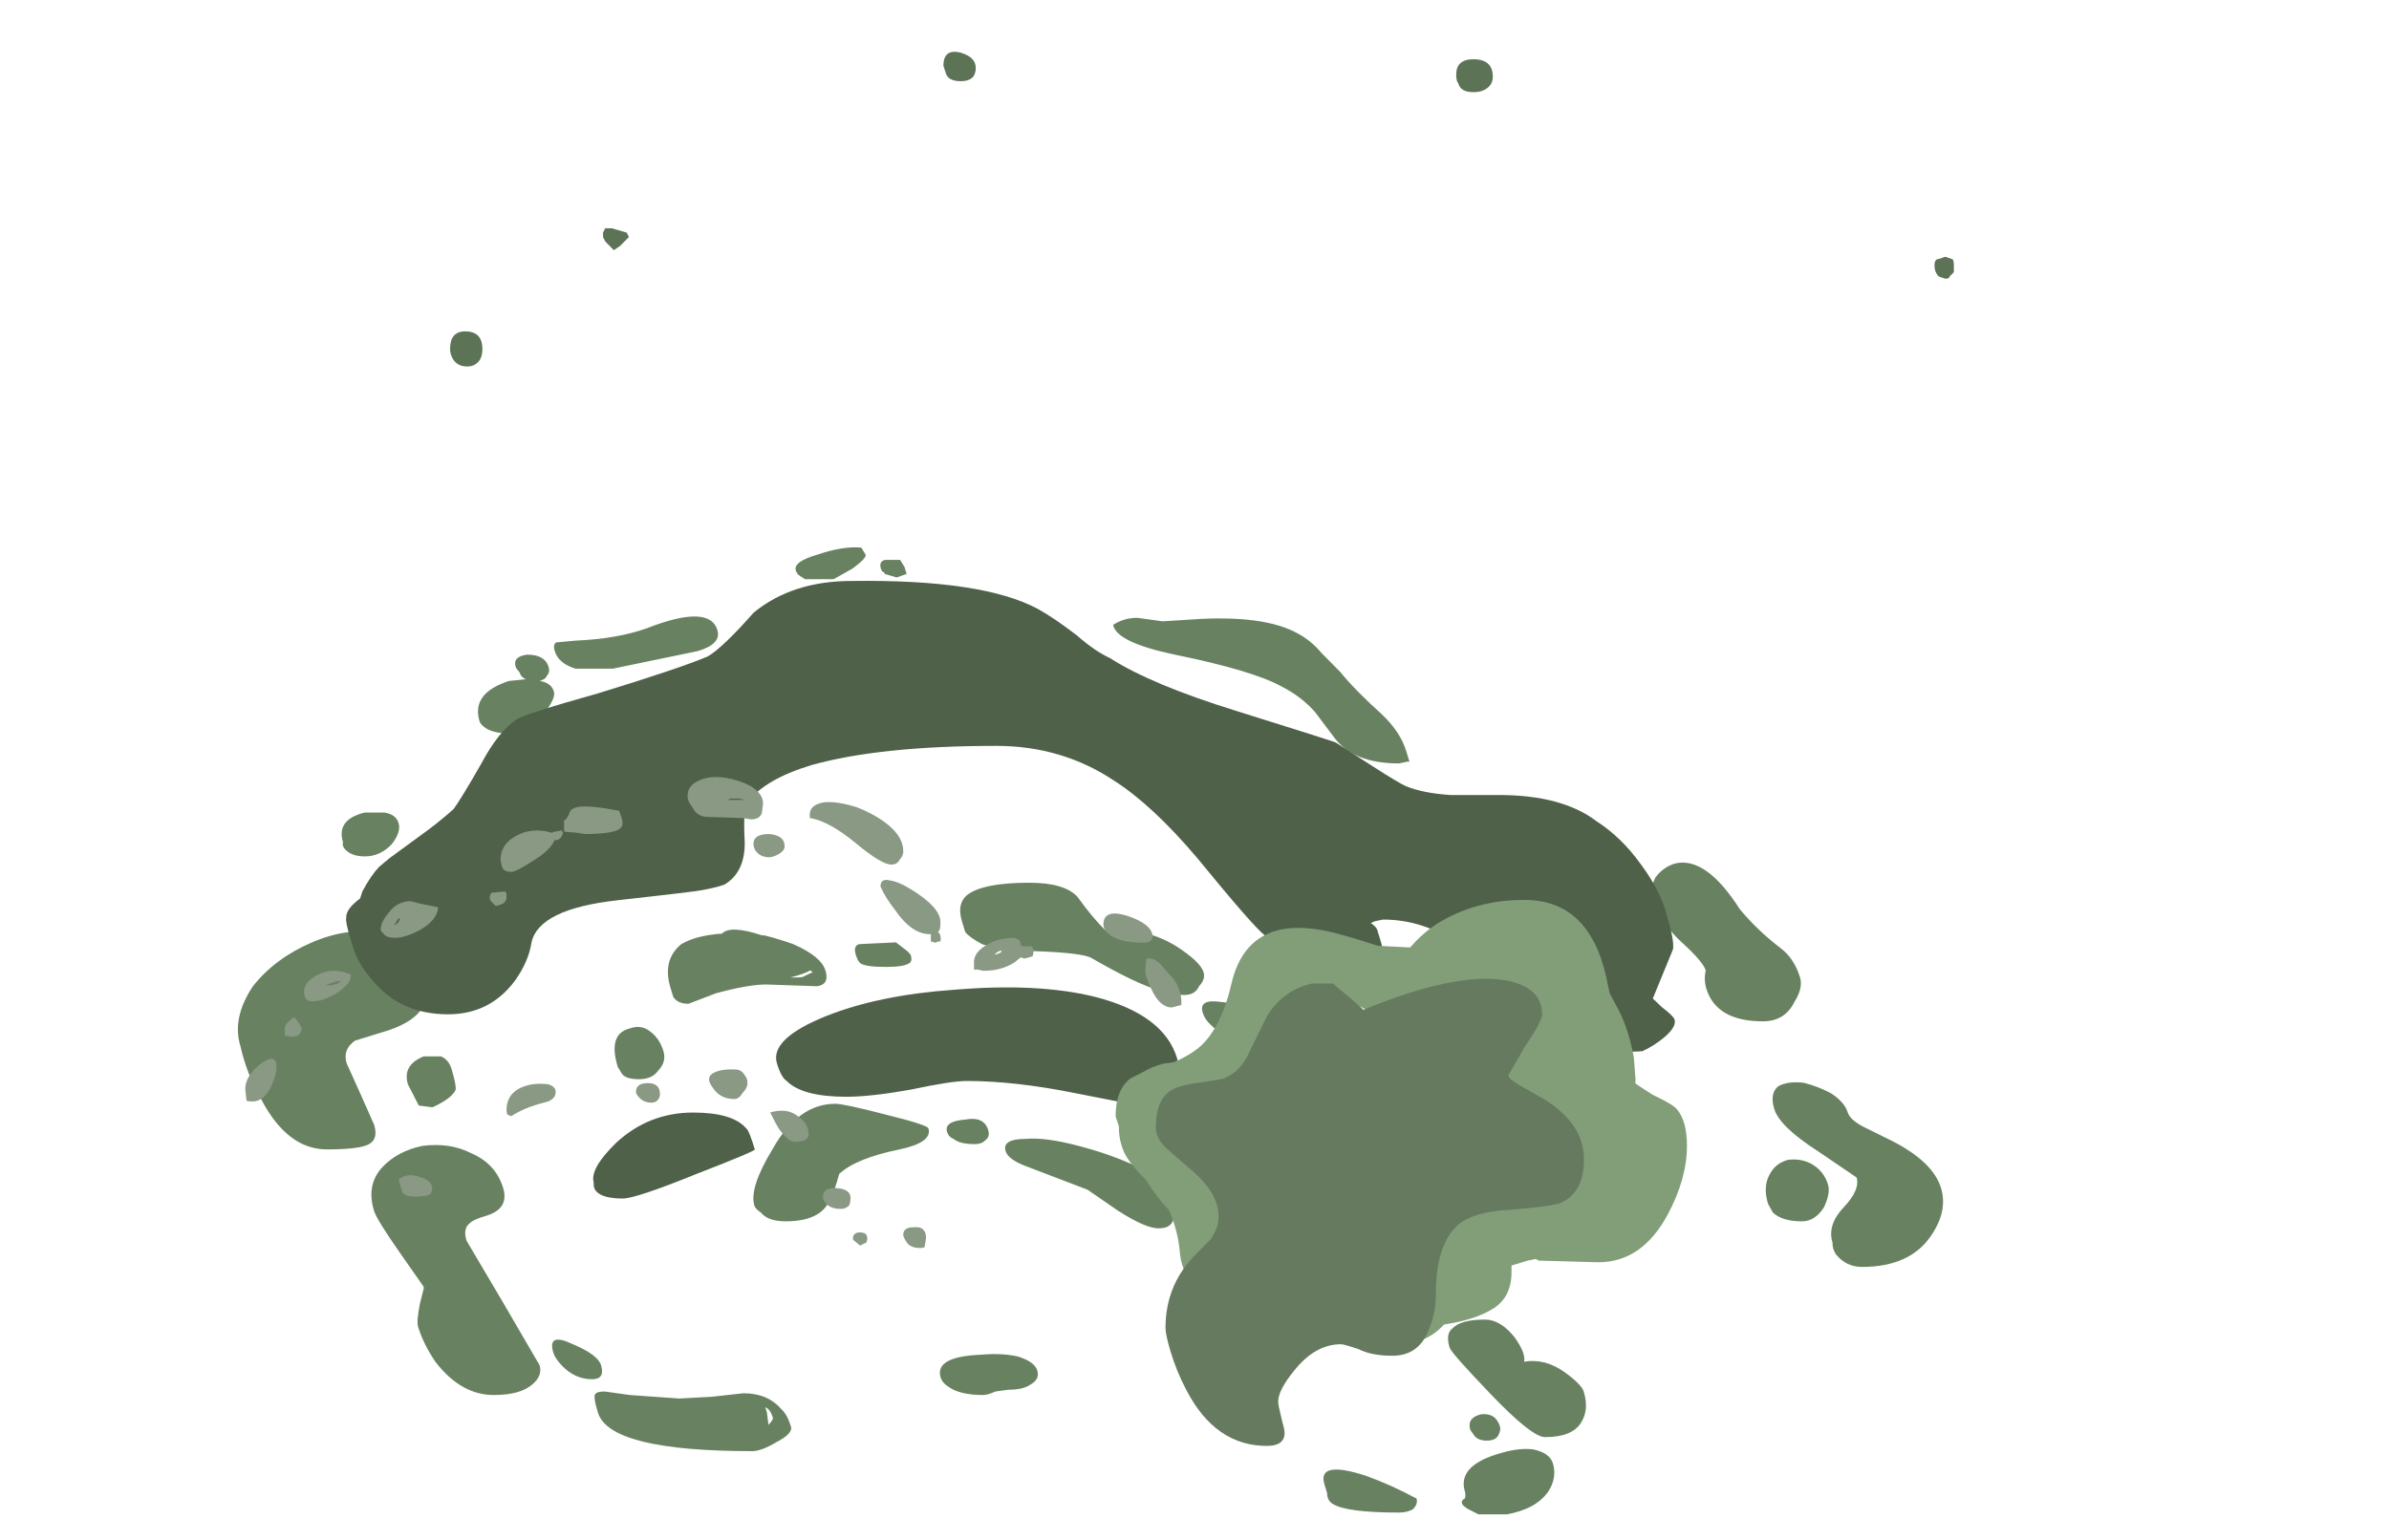 <?xml version="1.0" encoding="UTF-8" standalone="no"?>
<svg xmlns:ffdec="https://www.free-decompiler.com/flash" xmlns:xlink="http://www.w3.org/1999/xlink" ffdec:objectType="frame" height="245.6px" width="380.9px" xmlns="http://www.w3.org/2000/svg">
  <g transform="matrix(1.0, 0.0, 0.0, 1.0, 156.75, 242.85)">
    <use ffdec:characterId="2974" height="27.55" transform="matrix(7.0, 0.0, 1.704, 5.596, -142.625, -155.512)" width="37.75" xlink:href="#shape0"/>
    <use ffdec:characterId="497" height="19.3" transform="matrix(3.822, 0.0, 0.0, 3.895, -117.647, -118.989)" width="39.05" xlink:href="#shape1"/>
    <use ffdec:characterId="2970" height="16.65" transform="matrix(5.132, 0.0, 0.0, 5.23, 21.123, -99.331)" width="17.75" xlink:href="#shape2"/>
    <use ffdec:characterId="502" height="7.2" transform="matrix(6.87, 0.0, 0.0, 7.0, -84.99, -234.8)" width="34.9" xlink:href="#shape3"/>
  </g>
  <defs>
    <g id="shape0" transform="matrix(1.0, 0.0, 0.0, 1.0, 15.25, 30.7)">
      <path d="M2.8 -30.35 L3.15 -30.35 3.2 -30.15 3.2 -29.95 2.95 -29.85 2.7 -29.95 2.7 -30.0 Q2.65 -30.0 2.65 -30.1 2.65 -30.3 2.8 -30.35 M2.4 -30.5 Q2.4 -30.4 2.0 -30.1 L1.5 -29.8 0.85 -29.8 0.75 -29.9 Q0.7 -29.95 0.7 -30.05 0.7 -30.3 1.3 -30.5 1.95 -30.75 2.35 -30.7 L2.4 -30.5 M8.15 -28.7 L8.7 -28.6 9.35 -28.65 Q11.05 -28.8 11.7 -28.25 11.95 -28.05 12.1 -27.7 L12.4 -27.15 Q12.6 -26.65 13.05 -25.95 13.35 -25.45 13.35 -24.9 L13.35 -24.6 13.3 -24.6 13.1 -24.55 Q12.05 -24.55 11.8 -25.3 L11.55 -26.0 Q11.35 -26.45 10.95 -26.75 10.4 -27.2 8.75 -27.65 7.5 -28.0 7.55 -28.5 7.85 -28.7 8.15 -28.7 M18.7 -21.7 Q19.45 -21.9 19.85 -20.4 20.1 -19.8 20.5 -19.3 20.75 -19.0 20.75 -18.45 20.75 -18.15 20.45 -17.75 20.1 -17.2 19.6 -17.2 18.65 -17.2 18.55 -17.95 18.5 -18.3 18.65 -18.65 18.65 -18.9 18.3 -19.45 17.95 -20.0 17.95 -20.7 17.95 -21.0 18.15 -21.3 18.4 -21.6 18.7 -21.7 M19.5 -15.35 Q19.75 -15.5 20.1 -15.45 20.4 -15.35 20.65 -15.15 20.9 -14.9 20.9 -14.6 20.9 -14.4 21.15 -14.2 L21.7 -13.8 Q22.5 -13.2 22.5 -12.45 22.5 -11.8 21.95 -11.1 21.25 -10.2 20.15 -10.2 19.8 -10.2 19.65 -10.55 19.6 -10.7 19.65 -10.9 19.65 -11.4 20.15 -11.9 20.65 -12.4 20.65 -12.75 L19.95 -13.5 Q19.25 -14.2 19.25 -14.7 19.25 -15.15 19.5 -15.35 M4.85 -20.75 Q5.05 -20.15 5.25 -19.8 6.15 -19.9 6.75 -19.35 7.2 -18.9 7.2 -18.6 7.2 -18.4 7.0 -18.2 6.85 -17.95 6.6 -17.95 6.15 -17.95 5.5 -18.4 5.15 -18.65 4.75 -19.0 4.6 -19.15 3.5 -19.2 2.5 -19.3 2.35 -19.4 2.1 -19.6 2.05 -19.75 2.05 -19.8 2.05 -20.05 2.05 -20.55 2.35 -20.8 2.8 -21.15 3.85 -21.15 4.65 -21.15 4.85 -20.75 M0.65 -19.1 Q0.65 -18.9 0.55 -18.85 0.4 -18.75 0.0 -18.75 -0.45 -18.75 -0.55 -18.85 -0.6 -18.9 -0.6 -19.1 -0.6 -19.35 -0.45 -19.4 L0.4 -19.45 0.6 -19.2 0.65 -19.1 M7.5 -16.8 Q7.15 -16.8 7.0 -17.1 6.9 -17.25 6.9 -17.45 6.9 -17.85 7.4 -17.75 7.95 -17.7 7.95 -17.35 7.95 -17.2 7.8 -17.0 7.7 -16.8 7.5 -16.8 M6.85 -15.05 Q6.85 -15.45 7.45 -15.4 8.0 -15.35 8.0 -14.9 8.0 -14.65 7.95 -14.6 7.85 -14.5 7.6 -14.5 7.3 -14.5 7.05 -14.75 6.85 -15.0 6.85 -15.05 M8.85 -14.85 L8.9 -14.95 Q9.9 -15.05 10.5 -14.65 10.95 -14.3 10.95 -13.9 10.95 -13.7 10.7 -13.55 10.45 -13.35 10.2 -13.35 10.1 -13.35 9.45 -14.05 L8.85 -14.7 8.85 -14.85 M11.75 -8.2 Q11.9 -7.75 11.8 -7.5 12.3 -7.6 12.65 -7.2 12.95 -6.85 12.95 -6.65 12.95 -6.15 12.7 -5.8 12.4 -5.35 11.75 -5.35 11.45 -5.35 10.8 -6.6 10.2 -7.75 10.2 -7.9 10.2 -8.3 10.4 -8.45 10.65 -8.7 11.2 -8.7 11.55 -8.7 11.75 -8.2 M4.9 -12.3 Q4.9 -11.9 4.85 -11.7 4.75 -11.3 4.4 -11.3 4.1 -11.3 3.6 -11.8 L3.05 -12.4 Q2.5 -12.7 1.85 -13.05 1.45 -13.25 1.45 -13.5 1.45 -13.85 2.0 -13.85 2.45 -13.9 3.15 -13.65 3.85 -13.4 4.35 -13.05 4.9 -12.65 4.9 -12.3 M1.05 -13.8 Q0.95 -13.7 0.8 -13.7 0.45 -13.7 0.35 -13.85 0.25 -13.9 0.25 -14.05 0.25 -14.35 0.75 -14.4 1.2 -14.5 1.2 -14.1 1.2 -13.9 1.05 -13.8 M0.65 -7.25 Q0.65 -7.0 0.4 -6.85 0.2 -6.7 -0.15 -6.7 L-0.45 -6.65 Q-0.65 -6.55 -0.75 -6.55 -1.3 -6.55 -1.5 -6.8 -1.6 -6.9 -1.6 -7.05 -1.6 -7.65 -0.5 -7.7 -0.05 -7.75 0.3 -7.65 0.65 -7.5 0.65 -7.25 M10.7 -5.4 Q10.6 -5.25 10.4 -5.25 10.2 -5.25 10.15 -5.4 L10.1 -5.55 Q10.1 -5.9 10.45 -6.0 10.8 -6.05 10.8 -5.65 10.8 -5.55 10.7 -5.4 M9.55 -3.8 Q9.55 -4.55 10.65 -4.9 11.1 -5.05 11.4 -5.0 11.75 -4.9 11.75 -4.6 11.75 -4.2 11.45 -3.8 11.05 -3.3 10.35 -3.15 L9.7 -3.15 9.5 -3.3 Q9.4 -3.4 9.4 -3.45 9.4 -3.55 9.5 -3.6 9.55 -3.7 9.55 -3.8 M8.4 -3.6 Q8.4 -3.45 8.25 -3.3 8.1 -3.2 7.9 -3.2 6.7 -3.2 6.45 -3.45 6.35 -3.55 6.4 -3.75 L6.4 -4.0 Q6.4 -4.7 7.4 -4.25 7.9 -4.0 8.4 -3.6 M19.7 -13.15 Q19.95 -12.95 19.95 -12.55 19.95 -12.3 19.7 -11.9 19.4 -11.5 19.1 -11.5 18.65 -11.5 18.5 -11.75 L18.45 -12.0 Q18.45 -12.5 18.7 -12.85 18.9 -13.15 19.2 -13.25 19.5 -13.3 19.7 -13.15 M-1.5 -28.35 Q-1.5 -27.95 -2.1 -27.75 L-4.15 -27.25 -5.0 -27.25 Q-5.35 -27.4 -5.35 -27.75 -5.35 -27.95 -5.25 -28.0 L-4.8 -28.05 Q-3.85 -28.1 -3.1 -28.4 -1.5 -29.1 -1.5 -28.35 M-5.9 -26.9 Q-5.65 -26.85 -5.65 -26.6 -5.65 -26.4 -6.05 -25.95 L-6.9 -25.4 Q-7.3 -25.4 -7.45 -25.55 -7.55 -25.65 -7.55 -25.75 -7.55 -26.55 -6.6 -26.9 L-6.2 -26.95 Q-6.3 -27.0 -6.3 -27.15 -6.35 -27.25 -6.35 -27.3 -6.35 -27.6 -6.0 -27.65 -5.6 -27.65 -5.6 -27.3 -5.6 -27.15 -5.7 -27.05 -5.75 -26.95 -5.9 -26.9 M-10.4 -22.25 Q-10.75 -21.9 -11.1 -21.9 -11.4 -21.9 -11.5 -22.1 -11.55 -22.2 -11.5 -22.3 -11.5 -22.95 -10.8 -23.15 L-10.35 -23.15 Q-10.1 -23.1 -10.1 -22.85 -10.1 -22.6 -10.4 -22.25 M-10.6 -18.35 Q-10.6 -17.4 -11.75 -16.95 -12.45 -16.7 -12.6 -16.65 -12.95 -16.4 -12.95 -16.0 L-12.85 -15.15 -12.75 -14.25 Q-12.75 -13.85 -13.0 -13.7 -13.25 -13.55 -14.0 -13.55 -14.9 -13.55 -15.15 -15.0 -15.3 -15.7 -15.25 -16.5 -15.25 -17.3 -14.55 -18.2 -13.85 -19.0 -12.9 -19.45 -11.95 -19.9 -11.3 -19.7 L-10.6 -18.35 M-10.6 -15.85 Q-10.6 -15.4 -10.65 -15.25 -10.8 -15.0 -11.3 -14.75 L-11.6 -14.8 -11.7 -15.4 Q-11.7 -15.95 -11.15 -16.2 L-10.75 -16.2 Q-10.6 -16.1 -10.6 -15.85 M-6.25 -17.0 Q-6.0 -17.1 -5.85 -16.95 -5.65 -16.75 -5.65 -16.35 -5.65 -16.05 -5.9 -15.8 -6.1 -15.55 -6.4 -15.55 -6.7 -15.55 -6.75 -15.7 L-6.8 -15.9 Q-6.8 -16.85 -6.25 -17.0 M-2.55 -19.65 Q-2.25 -19.55 -1.95 -19.4 -1.4 -19.05 -1.4 -18.65 -1.4 -18.25 -1.7 -18.2 L-2.85 -18.25 Q-3.25 -18.25 -4.05 -18.0 L-4.75 -17.7 Q-5.0 -17.7 -5.05 -17.9 L-5.05 -18.15 Q-5.05 -18.95 -4.5 -19.4 -4.1 -19.65 -3.5 -19.7 -3.25 -19.95 -2.6 -19.65 L-2.55 -19.65 M-1.75 -18.65 Q-1.9 -18.55 -2.25 -18.45 L-2.1 -18.45 Q-1.95 -18.45 -1.9 -18.5 L-1.7 -18.6 -1.75 -18.65 M-1.05 -14.55 Q-0.15 -14.25 -0.15 -14.15 -0.15 -13.75 -0.95 -13.55 -2.0 -13.3 -2.5 -12.85 -2.7 -12.4 -2.9 -12.1 -3.25 -11.5 -4.05 -11.5 -4.45 -11.5 -4.55 -11.75 -4.65 -11.85 -4.65 -11.95 -4.65 -12.45 -3.85 -13.55 -2.95 -14.85 -2.1 -14.85 -1.9 -14.85 -1.05 -14.55 M-12.85 -13.05 Q-12.4 -13.5 -11.8 -13.65 -11.15 -13.75 -10.75 -13.45 -10.25 -13.15 -10.25 -12.45 -10.25 -11.85 -10.85 -11.65 -11.15 -11.55 -11.25 -11.45 -11.45 -11.3 -11.45 -10.95 L-11.05 -9.2 -10.65 -7.4 Q-10.65 -7.1 -10.95 -6.85 -11.3 -6.55 -11.9 -6.55 -12.65 -6.55 -13.0 -7.5 -13.15 -8.0 -13.15 -8.5 -13.15 -8.65 -12.95 -9.15 L-12.75 -9.6 -12.75 -9.65 -13.05 -10.6 Q-13.35 -11.55 -13.35 -11.8 -13.35 -12.55 -12.85 -13.05 M-10.25 -7.75 Q-10.25 -8.35 -9.75 -8.0 -9.25 -7.7 -9.25 -7.4 -9.25 -7.0 -9.55 -7.0 -9.95 -7.0 -10.15 -7.4 -10.25 -7.6 -10.25 -7.75 M-6.2 -6.6 Q-5.65 -6.6 -5.45 -6.15 -5.35 -6.0 -5.35 -5.65 -5.35 -5.45 -5.8 -5.2 -6.2 -4.95 -6.4 -4.95 -9.65 -4.95 -9.65 -6.05 -9.65 -6.45 -9.6 -6.55 -9.55 -6.65 -9.35 -6.65 L-8.8 -6.55 -7.7 -6.45 -6.95 -6.5 -6.2 -6.6 M-5.8 -6.2 L-5.8 -6.05 -5.85 -5.7 Q-5.7 -5.85 -5.7 -5.9 -5.7 -6.15 -5.8 -6.2" fill="#688261" fill-rule="evenodd" stroke="none"/>
      <path d="M5.95 -28.95 Q6.25 -28.7 6.65 -28.2 6.95 -27.75 7.25 -27.55 8.0 -26.8 9.75 -26.05 11.6 -25.25 11.8 -25.15 L12.5 -24.45 Q12.95 -24.0 13.1 -23.9 13.45 -23.7 14.05 -23.65 14.4 -23.65 15.15 -23.65 16.6 -23.65 17.2 -22.9 17.65 -22.45 17.9 -21.7 18.15 -21.0 18.15 -20.35 18.15 -19.5 18.05 -19.25 L17.25 -17.85 17.4 -17.6 Q17.6 -17.35 17.6 -17.25 17.6 -17.05 17.25 -16.75 16.95 -16.5 16.65 -16.35 15.65 -16.25 14.95 -16.8 14.55 -17.15 14.05 -18.1 13.45 -19.1 13.15 -19.45 12.55 -20.1 11.65 -20.1 L11.45 -20.05 11.35 -20.0 Q11.45 -19.9 11.45 -19.8 L11.45 -19.5 Q11.45 -19.1 11.35 -18.95 11.1 -18.65 10.3 -18.65 9.45 -18.65 8.85 -19.65 8.65 -19.9 7.85 -21.85 7.2 -23.35 6.5 -24.05 5.55 -25.05 4.05 -25.05 1.4 -25.05 -0.3 -24.5 -1.45 -24.1 -2.0 -23.45 -2.15 -23.3 -2.35 -22.3 -2.55 -21.45 -3.1 -21.1 -3.45 -20.95 -4.2 -20.85 L-5.65 -20.65 Q-7.5 -20.4 -7.9 -19.45 -8.1 -18.9 -8.55 -18.35 -9.35 -17.4 -10.3 -17.4 -11.4 -17.4 -11.8 -18.4 -12.0 -18.85 -12.0 -19.3 L-12.0 -19.5 Q-12.0 -20.05 -11.95 -20.15 -11.9 -20.4 -11.5 -20.7 L-11.4 -20.9 Q-11.1 -21.35 -10.85 -21.6 L-10.55 -21.85 -9.75 -22.45 Q-9.2 -22.85 -8.75 -23.25 -8.5 -23.55 -7.8 -24.55 -7.2 -25.45 -6.7 -25.8 -6.5 -25.95 -4.65 -26.55 -2.65 -27.25 -1.9 -27.6 -1.5 -27.85 -0.55 -28.85 0.55 -29.75 1.9 -29.75 4.9 -29.8 5.95 -28.95 M4.6 -14.85 L3.45 -15.15 Q2.15 -15.5 1.05 -15.5 0.7 -15.5 -0.3 -15.25 -1.25 -15.05 -1.8 -15.05 -2.8 -15.05 -3.05 -15.5 -3.15 -15.6 -3.15 -16.0 -3.15 -16.7 -1.7 -17.35 -0.35 -17.95 1.4 -18.1 3.35 -18.3 4.55 -17.9 6.0 -17.4 6.0 -16.15 6.0 -15.8 5.6 -15.35 5.15 -14.85 4.6 -14.85 M10.85 -12.95 L10.9 -12.6 Q10.9 -12.3 10.75 -12.1 10.55 -11.9 10.0 -11.8 L9.4 -11.8 Q9.35 -11.85 9.4 -11.95 L9.45 -12.2 Q9.45 -12.55 9.1 -12.75 8.9 -12.85 8.4 -12.95 7.85 -13.1 7.7 -13.2 7.35 -13.35 7.35 -13.7 7.35 -14.25 8.0 -14.25 8.65 -14.25 9.05 -13.6 9.35 -13.15 9.8 -13.25 L10.55 -13.25 Q10.8 -13.1 10.85 -12.95 M-4.25 -13.55 Q-4.25 -13.5 -5.75 -12.85 -7.3 -12.15 -7.6 -12.15 -8.05 -12.15 -8.15 -12.35 -8.2 -12.45 -8.15 -12.6 -8.15 -13.0 -7.35 -13.75 -6.4 -14.6 -5.4 -14.6 -4.5 -14.6 -4.3 -14.15 -4.25 -14.1 -4.25 -13.55" fill="#4f6149" fill-rule="evenodd" stroke="none"/>
    </g>
    <g id="shape1" transform="matrix(1.0, 0.0, 0.0, 1.0, 14.95, 33.95)">
      <path d="M3.7 -32.7 Q3.5 -32.95 3.5 -33.15 3.5 -33.6 4.0 -33.8 4.45 -34.0 5.1 -33.9 5.7 -33.8 6.15 -33.55 6.65 -33.25 6.65 -32.85 L6.6 -32.45 Q6.5 -32.2 6.15 -32.2 L5.85 -32.25 4.35 -32.3 Q3.9 -32.3 3.7 -32.7 M5.15 -33.0 L5.9 -33.0 5.65 -33.05 5.3 -33.05 5.15 -33.0 M0.75 -31.9 Q0.6 -31.6 -0.8 -31.6 L-1.1 -31.65 -1.65 -31.7 -1.65 -32.15 Q-1.55 -32.2 -1.45 -32.4 -1.4 -32.6 -1.25 -32.65 -0.9 -32.85 0.65 -32.55 L0.7 -32.4 Q0.85 -32.05 0.75 -31.9 M10.55 -32.7 Q11.35 -32.4 11.9 -31.95 12.5 -31.45 12.5 -30.9 12.5 -30.7 12.35 -30.55 12.25 -30.35 12.0 -30.35 11.6 -30.35 10.55 -31.2 9.45 -32.1 8.65 -32.25 L8.6 -32.25 8.6 -32.4 Q8.6 -32.8 9.2 -32.9 9.75 -32.95 10.55 -32.7 M7.25 -30.75 Q7.05 -30.65 6.9 -30.65 6.55 -30.65 6.35 -30.9 6.25 -31.05 6.25 -31.2 6.25 -31.6 6.9 -31.6 7.55 -31.55 7.55 -31.1 7.55 -30.9 7.25 -30.75 M12.8 -29.35 Q14.05 -28.6 14.05 -28.0 14.05 -27.7 14.0 -27.65 L13.95 -27.6 Q14.1 -27.45 14.05 -27.2 L13.95 -27.2 13.85 -27.15 13.65 -27.2 13.65 -27.5 13.6 -27.5 Q12.85 -27.5 12.15 -28.5 11.75 -29.0 11.55 -29.45 11.55 -29.8 11.95 -29.7 12.3 -29.65 12.8 -29.35 M22.65 -26.5 Q22.95 -26.55 23.2 -26.3 L23.65 -25.8 Q23.9 -25.55 24.0 -25.25 24.1 -25.0 24.1 -24.75 L24.1 -24.6 23.7 -24.5 Q23.2 -24.5 22.85 -25.25 22.6 -25.75 22.6 -26.0 22.6 -26.25 22.65 -26.5 M21.15 -27.45 Q20.85 -27.65 20.85 -27.9 20.85 -28.55 21.85 -28.25 22.9 -27.9 22.9 -27.4 22.9 -27.15 22.5 -27.15 21.6 -27.15 21.15 -27.45 M17.75 -26.55 L17.55 -26.5 17.4 -26.55 17.15 -26.35 Q16.6 -26.0 15.85 -26.0 L15.6 -26.05 15.45 -26.05 15.45 -26.35 Q15.45 -26.9 16.4 -27.25 16.8 -27.35 17.1 -27.35 17.4 -27.3 17.4 -27.1 17.4 -27.0 17.45 -27.0 L17.85 -27.0 17.95 -26.85 17.9 -26.6 17.75 -26.55 M16.5 -26.8 L16.4 -26.75 16.3 -26.65 16.45 -26.7 Q16.6 -26.75 16.6 -26.8 16.55 -26.85 16.5 -26.8 M13.4 -14.75 L13.4 -14.7 Q13.35 -14.65 13.2 -14.65 12.75 -14.65 12.6 -14.95 12.5 -15.1 12.5 -15.2 12.5 -15.5 12.95 -15.5 13.45 -15.55 13.45 -15.05 L13.4 -14.75 M6.0 -21.4 Q6.0 -21.2 5.8 -21.0 5.65 -20.75 5.45 -20.75 4.9 -20.75 4.6 -21.15 4.4 -21.4 4.4 -21.55 4.4 -21.75 4.65 -21.85 5.0 -22.0 5.6 -21.95 5.8 -21.9 5.9 -21.7 6.0 -21.6 6.0 -21.4 M2.25 -20.7 Q2.15 -20.6 2.0 -20.6 1.65 -20.6 1.45 -20.85 1.35 -20.95 1.35 -21.05 1.35 -21.4 1.85 -21.4 2.35 -21.4 2.35 -20.95 2.35 -20.8 2.25 -20.7 M7.3 -19.55 Q7.2 -19.7 6.95 -20.2 7.65 -20.4 8.1 -20.05 8.55 -19.75 8.55 -19.3 8.55 -19.0 7.95 -19.0 7.7 -19.0 7.3 -19.55 M9.25 -16.5 Q9.15 -16.6 9.15 -16.75 9.15 -17.15 9.75 -17.1 10.3 -17.05 10.3 -16.7 10.3 -16.55 10.25 -16.4 10.1 -16.25 9.9 -16.25 9.45 -16.25 9.25 -16.5 M10.9 -15.25 L10.95 -15.2 Q11.0 -15.15 11.0 -15.0 L10.95 -14.85 10.9 -14.85 10.7 -14.75 10.45 -14.95 10.4 -15.0 Q10.4 -15.15 10.45 -15.2 10.6 -15.35 10.9 -15.25 M-7.65 -28.75 L-6.9 -28.6 Q-6.95 -28.05 -7.7 -27.65 -8.3 -27.35 -8.7 -27.35 -9.1 -27.35 -9.2 -27.55 -9.3 -27.6 -9.3 -27.7 -9.3 -28.0 -8.95 -28.4 -8.6 -28.85 -8.05 -28.85 L-7.65 -28.75 M-4.25 -30.3 L-4.3 -30.55 Q-4.3 -31.15 -3.7 -31.5 -3.0 -31.9 -2.15 -31.65 -2.1 -31.7 -2.0 -31.7 L-1.75 -31.75 -1.7 -31.65 Q-1.7 -31.6 -1.75 -31.5 -1.85 -31.35 -2.0 -31.35 L-2.05 -31.35 Q-2.2 -30.95 -2.95 -30.5 -3.65 -30.05 -3.85 -30.05 -4.2 -30.05 -4.25 -30.3 M-4.65 -29.2 L-4.1 -29.25 -4.05 -29.15 -4.05 -29.0 Q-4.05 -28.85 -4.2 -28.75 -4.3 -28.7 -4.5 -28.65 L-4.7 -28.85 Q-4.75 -28.9 -4.75 -29.0 -4.75 -29.15 -4.65 -29.2 M-2.3 -21.35 Q-2.0 -21.25 -2.0 -21.05 -2.0 -20.7 -2.5 -20.6 -3.3 -20.4 -3.85 -20.05 L-4.0 -20.1 Q-4.05 -20.15 -4.05 -20.3 -4.05 -21.15 -3.0 -21.35 -2.6 -21.4 -2.3 -21.35 M-8.55 -28.0 Q-8.5 -28.1 -8.5 -28.15 L-8.55 -28.15 -8.75 -27.85 Q-8.65 -27.9 -8.55 -28.0 M-11.1 -25.1 Q-11.7 -24.75 -12.15 -24.75 -12.5 -24.75 -12.5 -25.15 -12.5 -25.55 -11.9 -25.85 -11.25 -26.15 -10.55 -25.85 -10.55 -25.95 -10.55 -25.75 -10.55 -25.5 -11.1 -25.1 M-11.6 -25.4 Q-11.15 -25.4 -11.0 -25.55 L-10.95 -25.6 -11.2 -25.55 -11.5 -25.45 -11.6 -25.4 M-7.35 -16.8 L-7.8 -16.75 Q-8.3 -16.75 -8.4 -16.95 L-8.55 -17.45 Q-8.2 -17.75 -7.65 -17.55 -7.15 -17.4 -7.15 -17.1 -7.15 -16.85 -7.35 -16.8 M-12.7 -23.85 L-12.6 -23.65 Q-12.6 -23.5 -12.7 -23.4 -12.8 -23.3 -13.0 -23.3 L-13.3 -23.35 -13.3 -23.65 Q-13.3 -23.85 -12.9 -24.1 L-12.7 -23.85 M-13.9 -21.2 Q-14.2 -20.65 -14.65 -20.65 -14.9 -20.65 -14.9 -20.7 L-14.95 -21.15 Q-14.95 -21.7 -14.3 -22.2 -14.0 -22.4 -13.85 -22.4 -13.65 -22.4 -13.65 -22.05 -13.65 -21.7 -13.9 -21.2" fill="#899984" fill-rule="evenodd" stroke="none"/>
    </g>
    <g id="shape2" transform="matrix(1.0, 0.0, 0.0, 1.0, 6.25, 20.15)">
      <path d="M1.9 -18.75 L2.9 -18.7 Q3.25 -19.1 3.7 -19.4 4.9 -20.15 6.45 -20.15 8.3 -20.15 8.9 -18.15 9.0 -17.8 9.1 -17.3 L9.4 -16.75 Q9.7 -16.15 9.85 -15.35 L9.9 -14.7 9.9 -14.55 Q10.2 -14.35 10.45 -14.2 11.1 -13.9 11.2 -13.75 11.5 -13.4 11.5 -12.65 11.5 -11.65 10.9 -10.55 10.1 -9.1 8.75 -9.1 L6.9 -9.15 6.8 -9.2 6.55 -9.15 6.05 -9.0 6.05 -8.8 Q6.05 -8.05 5.5 -7.7 4.95 -7.35 3.95 -7.2 3.4 -6.6 2.5 -6.6 L-1.95 -7.25 Q-4.1 -8.0 -4.25 -9.35 -4.3 -10.05 -4.6 -10.7 -4.95 -11.05 -5.3 -11.6 -5.75 -12.05 -5.9 -12.3 -6.15 -12.7 -6.15 -13.25 L-6.25 -13.55 Q-6.25 -14.35 -5.8 -14.7 L-5.4 -14.9 Q-5.15 -15.05 -4.8 -15.15 L-4.45 -15.2 Q-3.95 -15.4 -3.6 -15.7 -2.95 -16.3 -2.65 -17.6 -2.15 -19.7 0.3 -19.2 0.8 -19.1 1.9 -18.75 M1.55 -16.8 Q1.1 -17.0 0.45 -17.3 L-1.75 -14.65 1.55 -16.8" fill="#819e79" fill-rule="evenodd" stroke="none"/>
      <path d="M1.05 -17.15 L1.45 -16.8 Q4.3 -17.95 5.85 -17.7 7.0 -17.5 7.0 -16.65 7.0 -16.45 6.45 -15.65 L5.95 -14.8 Q5.95 -14.7 6.3 -14.5 L7.1 -14.05 Q8.3 -13.3 8.3 -12.25 8.3 -11.2 7.55 -10.9 7.25 -10.8 6.0 -10.7 4.9 -10.65 4.4 -10.25 3.7 -9.65 3.7 -8.15 3.7 -7.55 3.5 -7.1 3.2 -6.25 2.35 -6.25 1.7 -6.25 1.3 -6.45 0.85 -6.6 0.75 -6.6 -0.05 -6.6 -0.7 -5.8 -1.2 -5.2 -1.2 -4.85 -1.2 -4.75 -1.1 -4.35 -1.0 -4.0 -1.0 -3.9 -1.0 -3.5 -1.55 -3.5 -3.15 -3.5 -4.05 -5.2 -4.35 -5.75 -4.55 -6.4 -4.7 -6.9 -4.7 -7.1 -4.7 -8.35 -3.85 -9.25 L-3.3 -9.8 Q-3.05 -10.15 -3.05 -10.5 -3.05 -11.25 -4.0 -12.0 L-4.7 -12.6 Q-5.0 -12.9 -5.0 -13.2 -5.0 -13.95 -4.65 -14.25 -4.45 -14.45 -3.85 -14.55 -3.1 -14.65 -2.9 -14.7 -2.4 -14.9 -2.15 -15.4 L-1.55 -16.6 Q-1.05 -17.4 -0.15 -17.6 L0.5 -17.6 1.05 -17.15" fill="#657a5e" fill-rule="evenodd" stroke="none"/>
    </g>
    <g id="shape3" transform="matrix(1.0, 0.0, 0.0, 1.0, 12.35, 33.55)">
      <path d="M11.4 -32.6 Q11.1 -32.6 11.05 -32.8 11.0 -32.85 11.0 -33.0 11.0 -33.35 11.4 -33.35 11.85 -33.35 11.85 -32.95 11.85 -32.75 11.65 -32.65 11.55 -32.6 11.4 -32.6 M22.35 -28.85 L22.5 -28.8 Q22.55 -28.8 22.55 -28.65 L22.55 -28.5 22.45 -28.4 Q22.45 -28.35 22.35 -28.35 L22.2 -28.4 Q22.1 -28.5 22.1 -28.65 22.1 -28.8 22.2 -28.8 L22.35 -28.85 M-8.6 -29.5 L-8.25 -29.4 -8.2 -29.3 -8.4 -29.1 -8.55 -29.0 -8.75 -29.2 -8.8 -29.3 -8.8 -29.4 -8.75 -29.5 -8.6 -29.5 M-0.5 -32.85 Q-0.8 -32.85 -0.85 -33.05 L-0.9 -33.2 Q-0.9 -33.6 -0.5 -33.5 -0.15 -33.4 -0.15 -33.15 -0.15 -32.85 -0.5 -32.85 M-11.7 -26.45 Q-11.8 -26.35 -11.95 -26.35 -12.2 -26.35 -12.3 -26.55 -12.35 -26.65 -12.35 -26.75 -12.35 -27.15 -12.0 -27.15 -11.6 -27.15 -11.6 -26.75 -11.6 -26.55 -11.7 -26.45" fill="#5d7356" fill-rule="evenodd" stroke="none"/>
    </g>
  </defs>
</svg>
